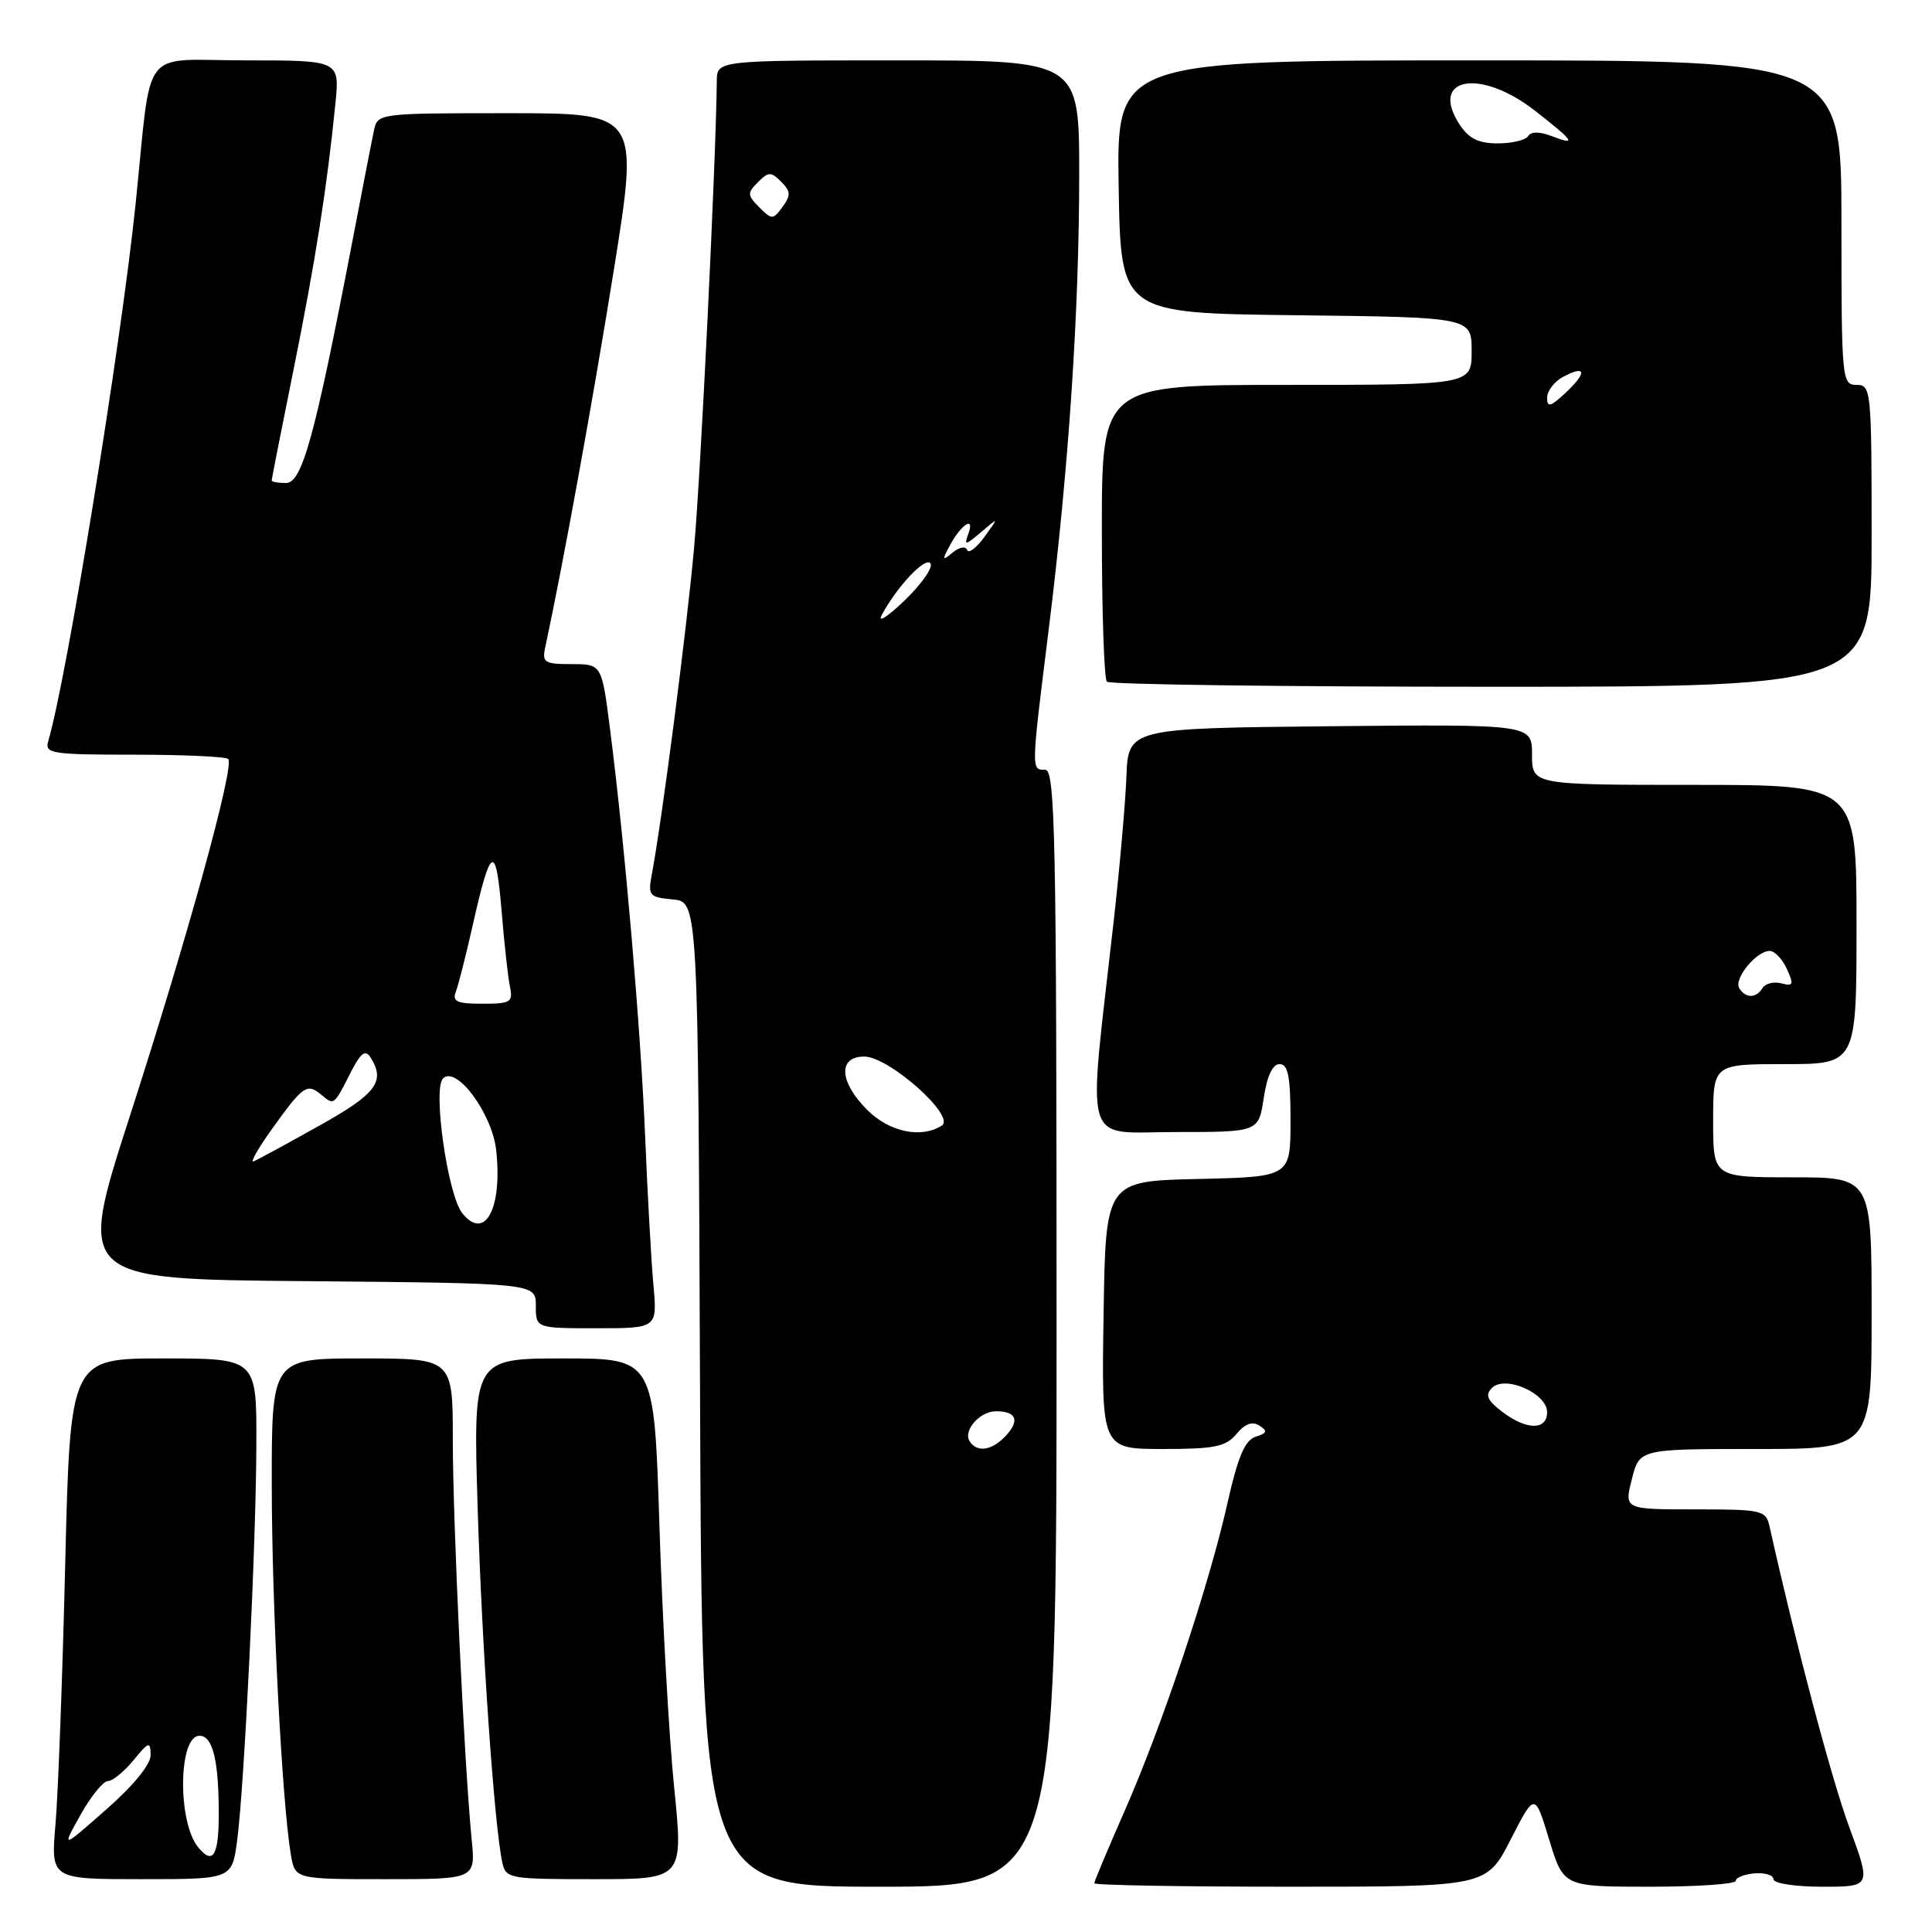<?xml version="1.0" encoding="UTF-8" standalone="no"?>
<!DOCTYPE svg PUBLIC "-//W3C//DTD SVG 1.1//EN" "http://www.w3.org/Graphics/SVG/1.1/DTD/svg11.dtd" >
<svg xmlns="http://www.w3.org/2000/svg" xmlns:xlink="http://www.w3.org/1999/xlink" version="1.1" viewBox="0 0 256 256">
 <g >
 <path fill="currentColor"
d=" M 140.00 176.00 C 140.00 110.89 139.82 102.00 138.50 102.00 C 136.62 102.00 136.61 102.27 138.97 83.31 C 141.61 62.05 143.00 41.26 143.00 23.06 C 143.00 8.00 143.00 8.00 119.00 8.00 C 95.00 8.00 95.00 8.00 94.98 10.75 C 94.88 21.08 92.85 63.00 91.96 72.70 C 90.96 83.67 87.76 108.39 86.40 115.68 C 85.83 118.70 85.98 118.88 89.15 119.18 C 92.50 119.50 92.50 119.50 92.76 184.75 C 93.01 250.00 93.01 250.00 116.51 250.00 C 140.00 250.00 140.00 250.00 140.00 176.00 Z  M 200.17 243.75 C 203.37 237.50 203.37 237.50 205.27 243.75 C 207.17 250.00 207.17 250.00 218.59 250.00 C 224.86 250.00 230.00 249.65 230.00 249.22 C 230.00 248.79 231.12 248.34 232.50 248.23 C 233.88 248.12 235.00 248.47 235.00 249.01 C 235.00 249.56 237.87 250.00 241.47 250.00 C 247.95 250.00 247.95 250.00 245.02 242.06 C 242.67 235.68 238.03 218.18 234.47 202.25 C 233.99 200.11 233.49 200.00 224.59 200.00 C 215.21 200.00 215.21 200.00 216.23 196.00 C 217.24 192.00 217.24 192.00 232.62 192.00 C 248.00 192.00 248.00 192.00 248.00 174.00 C 248.00 156.00 248.00 156.00 237.50 156.00 C 227.00 156.00 227.00 156.00 227.00 148.50 C 227.00 141.00 227.00 141.00 236.50 141.00 C 246.00 141.00 246.00 141.00 246.00 122.50 C 246.00 104.00 246.00 104.00 224.50 104.00 C 203.00 104.00 203.00 104.00 203.00 99.98 C 203.00 95.97 203.00 95.97 176.25 96.23 C 149.50 96.50 149.50 96.50 149.25 103.00 C 149.11 106.58 148.33 115.35 147.52 122.50 C 144.11 152.73 143.30 150.00 155.76 150.00 C 166.77 150.00 166.77 150.00 167.45 145.50 C 167.89 142.56 168.62 141.00 169.56 141.00 C 170.68 141.00 171.00 142.64 171.00 148.47 C 171.00 155.94 171.00 155.94 158.75 156.22 C 146.50 156.50 146.50 156.50 146.23 174.25 C 145.95 192.00 145.95 192.00 154.07 192.00 C 160.95 192.00 162.43 191.70 163.84 190.01 C 164.97 188.65 165.94 188.30 166.88 188.90 C 167.99 189.61 167.89 189.90 166.38 190.38 C 164.95 190.83 164.03 193.01 162.64 199.19 C 160.18 210.16 154.01 228.61 149.04 239.91 C 146.82 244.96 145.00 249.29 145.00 249.54 C 145.00 249.80 156.69 250.00 170.99 250.00 C 196.97 250.00 196.97 250.00 200.17 243.75 Z  M 31.42 243.90 C 32.38 236.65 33.94 204.54 33.97 191.25 C 34.00 180.00 34.00 180.00 21.65 180.00 C 9.31 180.00 9.31 180.00 8.64 207.25 C 8.28 222.24 7.70 237.76 7.35 241.75 C 6.73 249.00 6.73 249.00 18.74 249.00 C 30.74 249.00 30.74 249.00 31.42 243.90 Z  M 62.50 243.75 C 61.52 233.87 60.00 201.66 60.00 190.82 C 60.00 180.00 60.00 180.00 48.00 180.00 C 36.00 180.00 36.00 180.00 36.01 196.75 C 36.02 212.75 37.37 238.85 38.54 245.75 C 39.09 249.00 39.09 249.00 51.05 249.00 C 63.02 249.00 63.02 249.00 62.50 243.75 Z  M 89.32 236.75 C 88.64 230.01 87.77 214.49 87.38 202.25 C 86.68 180.00 86.68 180.00 74.69 180.00 C 62.69 180.00 62.69 180.00 63.29 199.75 C 63.86 218.40 65.49 241.79 66.55 246.75 C 67.02 248.93 67.41 249.00 78.80 249.00 C 90.56 249.00 90.56 249.00 89.32 236.75 Z  M 86.58 170.25 C 86.29 167.09 85.80 158.20 85.48 150.50 C 84.88 136.11 82.82 112.20 80.85 96.75 C 79.74 88.00 79.74 88.00 75.75 88.00 C 72.14 88.00 71.81 87.79 72.25 85.75 C 74.62 74.74 78.59 52.89 81.34 35.75 C 84.66 15.00 84.66 15.00 67.35 15.00 C 50.21 15.00 50.03 15.02 49.56 17.25 C 49.29 18.49 47.96 25.35 46.59 32.50 C 41.73 57.79 40.02 64.00 37.91 64.00 C 36.86 64.00 36.00 63.85 36.00 63.66 C 36.00 63.47 37.31 56.83 38.91 48.91 C 41.79 34.63 43.33 24.84 44.44 13.75 C 45.02 8.00 45.02 8.00 32.57 8.00 C 18.37 8.00 20.18 5.65 17.97 27.00 C 16.04 45.68 8.84 89.96 6.38 98.25 C 5.91 99.85 6.90 100.00 17.77 100.00 C 24.31 100.00 29.93 100.26 30.24 100.57 C 31.12 101.46 24.87 124.16 17.17 148.00 C 10.23 169.50 10.23 169.50 40.61 169.76 C 71.00 170.03 71.00 170.03 71.00 173.01 C 71.00 176.00 71.00 176.00 79.05 176.00 C 87.10 176.00 87.10 176.00 86.58 170.25 Z  M 248.00 71.00 C 248.00 51.67 247.93 51.00 246.00 51.00 C 244.06 51.00 244.00 50.33 244.00 29.50 C 244.00 8.00 244.00 8.00 195.98 8.00 C 147.95 8.00 147.95 8.00 148.23 24.75 C 148.50 41.50 148.50 41.50 171.75 41.77 C 195.00 42.04 195.00 42.04 195.00 46.52 C 195.00 51.00 195.00 51.00 170.50 51.00 C 146.00 51.00 146.00 51.00 146.00 70.33 C 146.00 80.97 146.30 89.97 146.67 90.33 C 147.03 90.70 169.98 91.00 197.67 91.00 C 248.00 91.00 248.00 91.00 248.00 71.00 Z  M 128.47 190.96 C 127.60 189.54 129.84 187.00 131.96 187.00 C 134.64 187.00 135.15 188.17 133.35 190.17 C 131.50 192.21 129.45 192.54 128.47 190.96 Z  M 114.92 147.08 C 111.19 143.34 111.00 140.00 114.52 140.00 C 117.80 140.00 126.71 147.94 124.79 149.15 C 122.06 150.89 117.85 150.00 114.92 147.08 Z  M 116.83 81.50 C 118.87 77.69 122.68 73.67 123.30 74.67 C 123.64 75.22 122.08 77.44 119.84 79.59 C 117.59 81.74 116.24 82.60 116.83 81.50 Z  M 125.84 72.31 C 127.34 69.49 129.20 68.28 128.32 70.70 C 127.73 72.32 127.89 72.30 130.01 70.50 C 132.36 68.50 132.36 68.50 130.43 71.16 C 129.37 72.62 128.34 73.39 128.15 72.87 C 127.96 72.34 127.11 72.49 126.24 73.21 C 124.85 74.35 124.81 74.24 125.84 72.31 Z  M 100.61 27.47 C 99.02 25.87 99.00 25.57 100.43 24.14 C 101.83 22.74 102.16 22.73 103.51 24.08 C 104.78 25.35 104.81 25.88 103.69 27.41 C 102.43 29.14 102.28 29.14 100.61 27.47 Z  M 199.00 187.03 C 197.06 185.54 196.77 184.84 197.69 183.91 C 199.43 182.17 205.00 184.62 205.00 187.12 C 205.00 189.56 202.23 189.52 199.00 187.03 Z  M 230.46 130.94 C 229.70 129.71 232.73 126.00 234.49 126.00 C 235.15 126.00 236.17 127.07 236.77 128.39 C 237.72 130.47 237.62 130.71 236.04 130.30 C 235.04 130.04 233.92 130.31 233.55 130.91 C 232.70 132.30 231.31 132.31 230.46 130.94 Z  M 26.24 244.75 C 23.50 241.35 23.64 230.00 26.43 230.00 C 28.18 230.00 28.97 233.17 28.99 240.25 C 29.00 245.92 28.21 247.20 26.24 244.75 Z  M 10.66 240.49 C 12.04 238.02 13.68 236.00 14.30 236.00 C 14.92 236.00 16.44 234.76 17.68 233.25 C 19.71 230.77 19.93 230.70 19.96 232.53 C 19.99 233.78 17.72 236.56 14.07 239.77 C 8.15 244.99 8.15 244.99 10.66 240.49 Z  M 61.25 160.75 C 59.32 158.34 57.32 144.28 58.70 142.90 C 60.46 141.14 65.19 147.51 65.74 152.36 C 66.61 160.11 64.25 164.52 61.25 160.75 Z  M 36.07 149.55 C 40.17 143.84 40.68 143.49 42.57 145.06 C 44.29 146.48 44.22 146.53 46.47 142.10 C 47.80 139.51 48.41 139.04 49.09 140.10 C 51.11 143.30 49.90 144.92 42.27 149.18 C 38.02 151.56 34.12 153.67 33.61 153.89 C 33.10 154.10 34.20 152.15 36.07 149.55 Z  M 60.41 131.38 C 60.75 130.48 61.75 126.54 62.63 122.63 C 65.01 112.02 65.71 111.64 66.45 120.56 C 66.81 124.93 67.31 129.51 67.57 130.75 C 68.00 132.80 67.66 133.00 63.91 133.00 C 60.52 133.00 59.90 132.71 60.41 131.38 Z  M 205.00 52.71 C 205.00 51.81 205.94 50.57 207.09 49.95 C 210.15 48.31 210.35 49.32 207.50 52.00 C 205.47 53.91 205.00 54.04 205.00 52.71 Z  M 193.41 16.51 C 189.33 10.27 196.09 8.99 203.34 14.63 C 208.65 18.77 209.01 19.34 205.54 18.01 C 203.98 17.42 202.85 17.43 202.48 18.04 C 202.15 18.57 200.34 19.00 198.46 19.00 C 195.92 19.00 194.63 18.36 193.41 16.51 Z "/>
</g>
</svg>
